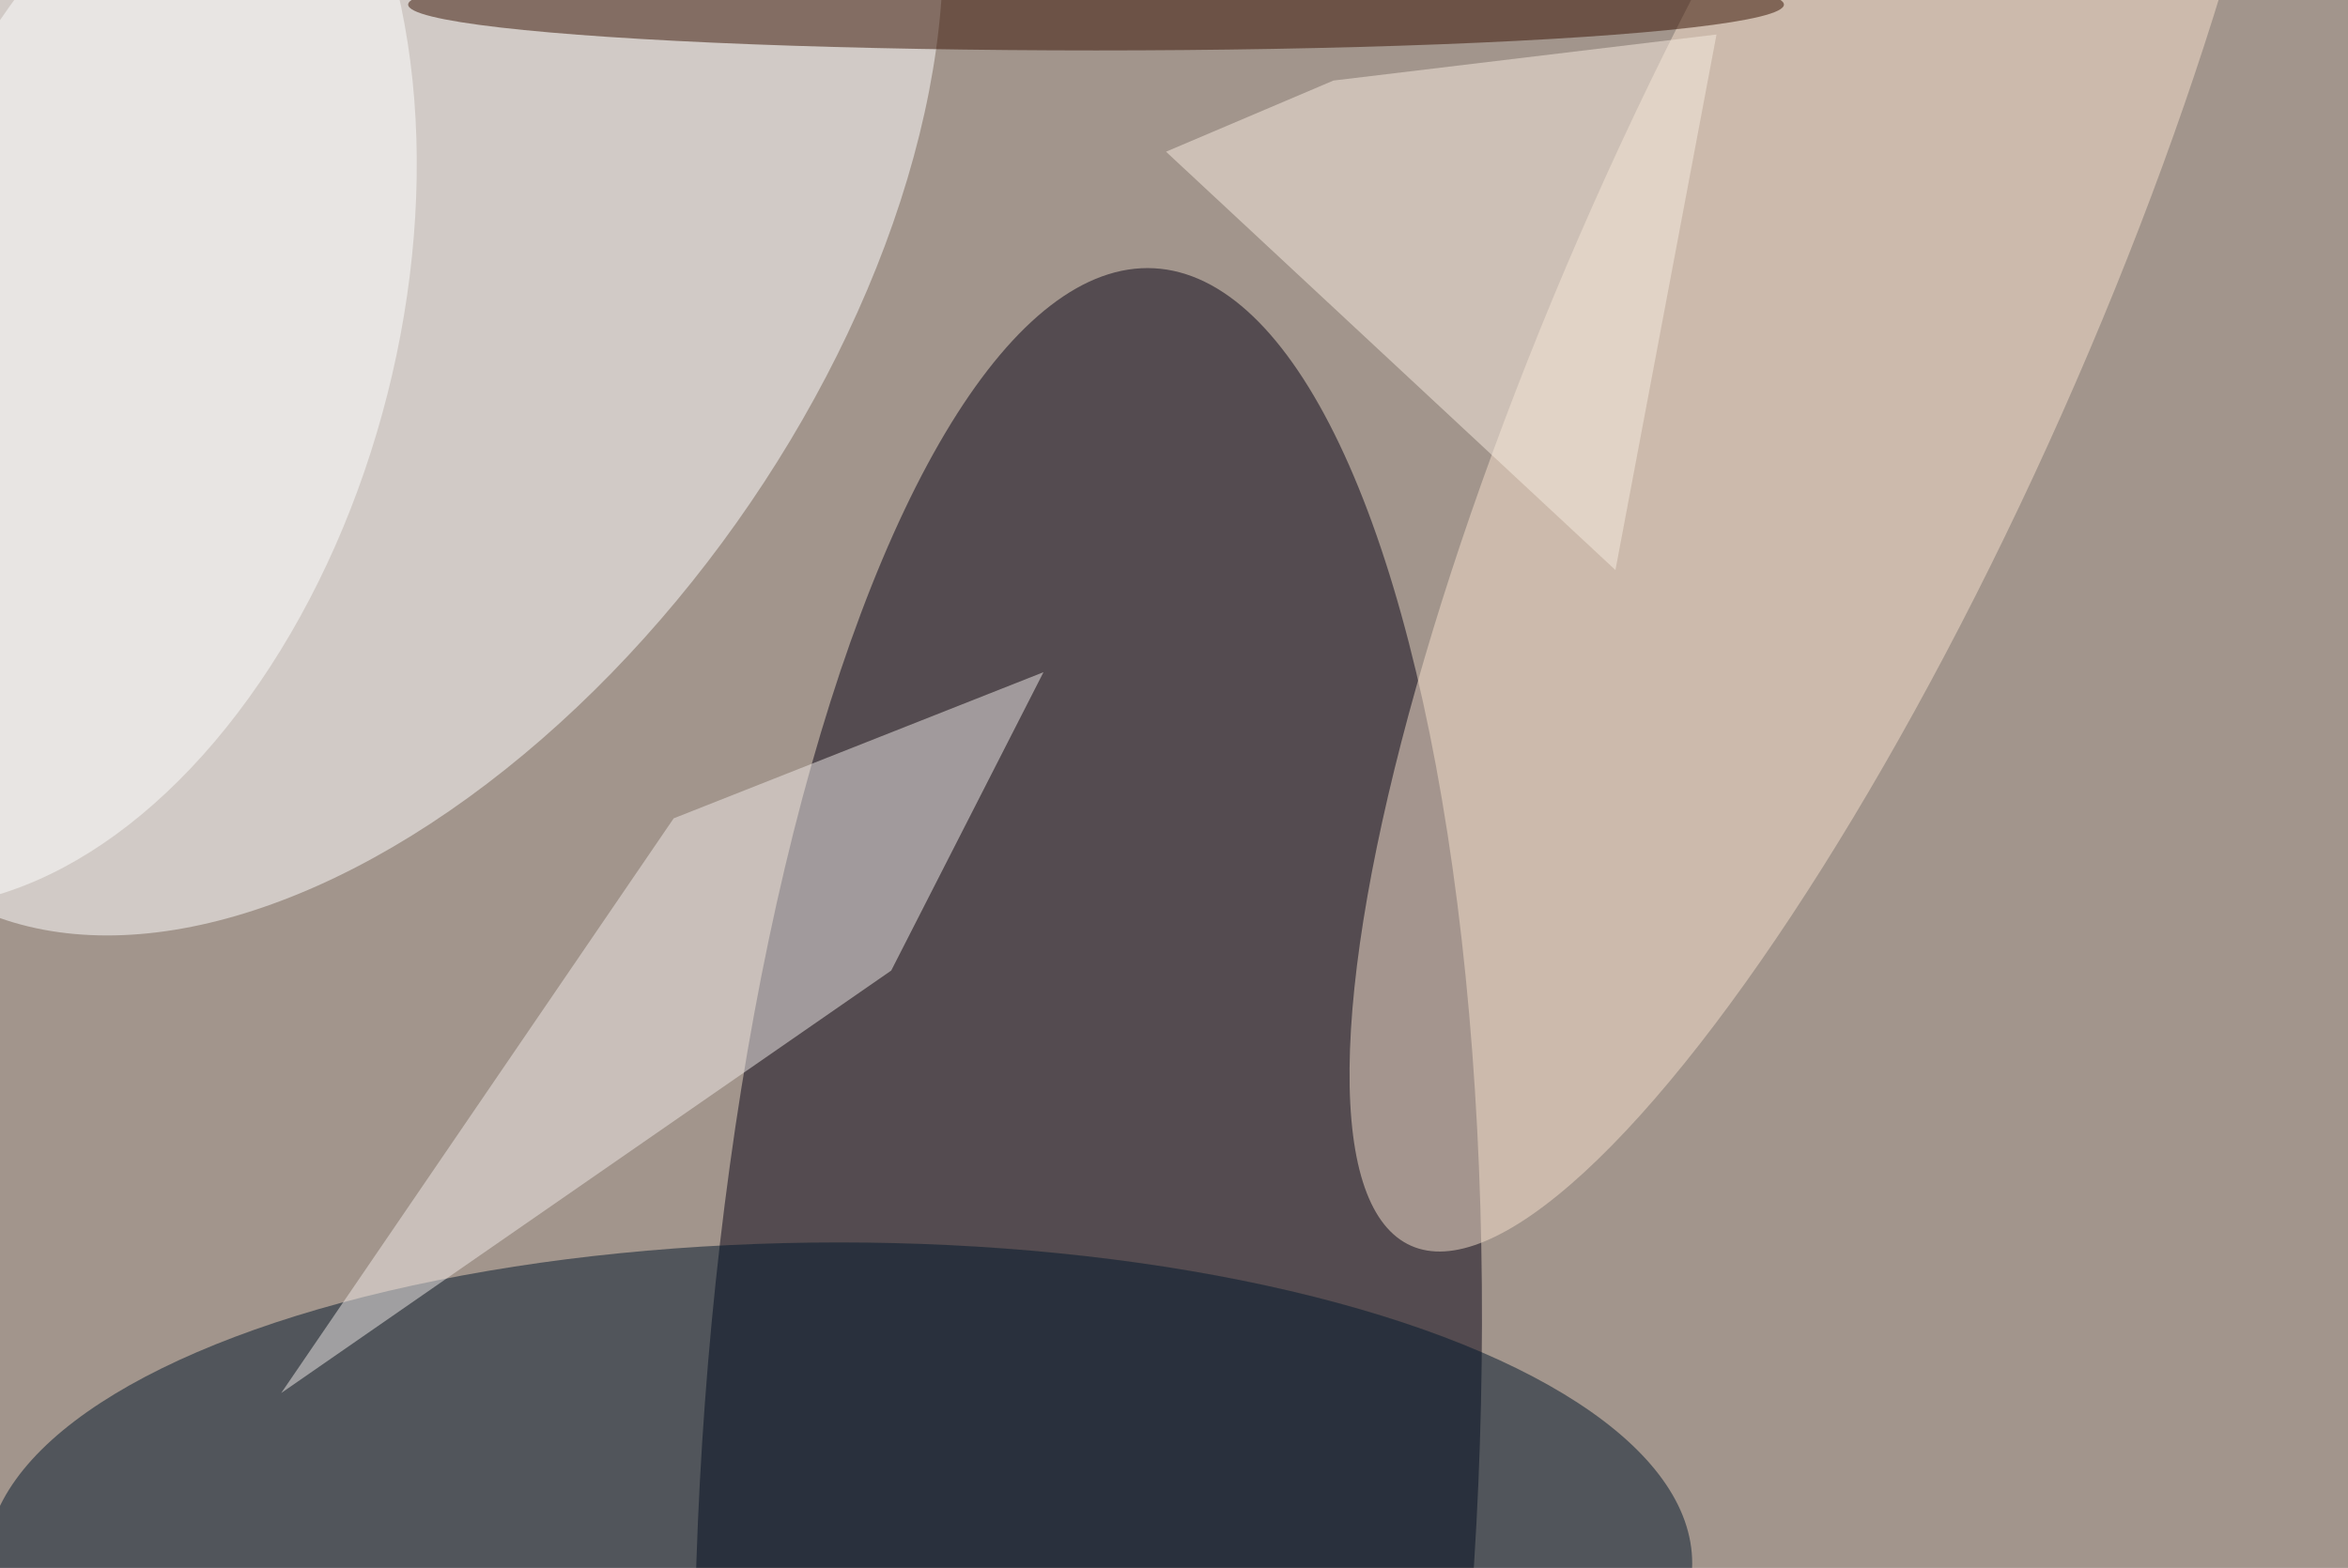 <svg xmlns="http://www.w3.org/2000/svg" viewBox="0 0 1024 684"><filter id="b"><feGaussianBlur stdDeviation="12" /></filter><path d="M0 0h1024v684H0z" fill="#a2958c" /><g filter="url(#b)" transform="scale(4) translate(0.5 0.5)"><g transform="translate(118.137 163.432) rotate(273.056) scale(134.867 42.395)"><ellipse fill="#070314" fill-opacity=".502" cx="0" cy="0" rx="1" ry="1" /></g><g transform="translate(40.151 28.385) rotate(305.355) scale(82.775 48.612)"><ellipse fill="#fff" fill-opacity=".502" cx="0" cy="0" rx="1" ry="1" /></g><ellipse fill="#01172b" fill-opacity=".502" cx="91" cy="170" rx="93" ry="35" /><g transform="translate(198.762 33.203) rotate(383.969) scale(27.986 111.8)"><ellipse fill="#f5dfcc" fill-opacity=".502" cx="0" cy="0" rx="1" ry="1" /></g><g transform="translate(0 31.927) rotate(284.244) scale(67.765 43.057)"><ellipse fill="#fff" fill-opacity=".502" cx="0" cy="0" rx="1" ry="1" /></g><path fill="#efe9e7" fill-opacity=".502" d="M30.161 151.425 72.951 88.75 113.27 72.81 96.669 105.35z" /><ellipse fill="#371000" fill-opacity=".502" cx="119" cy="0" rx="75" ry="5" /><path fill="#f7ebe0" fill-opacity=".502" d="M186.649 3.264 175.63 61.671 126.629 16.045 144.884 8.285z" /></g></svg>